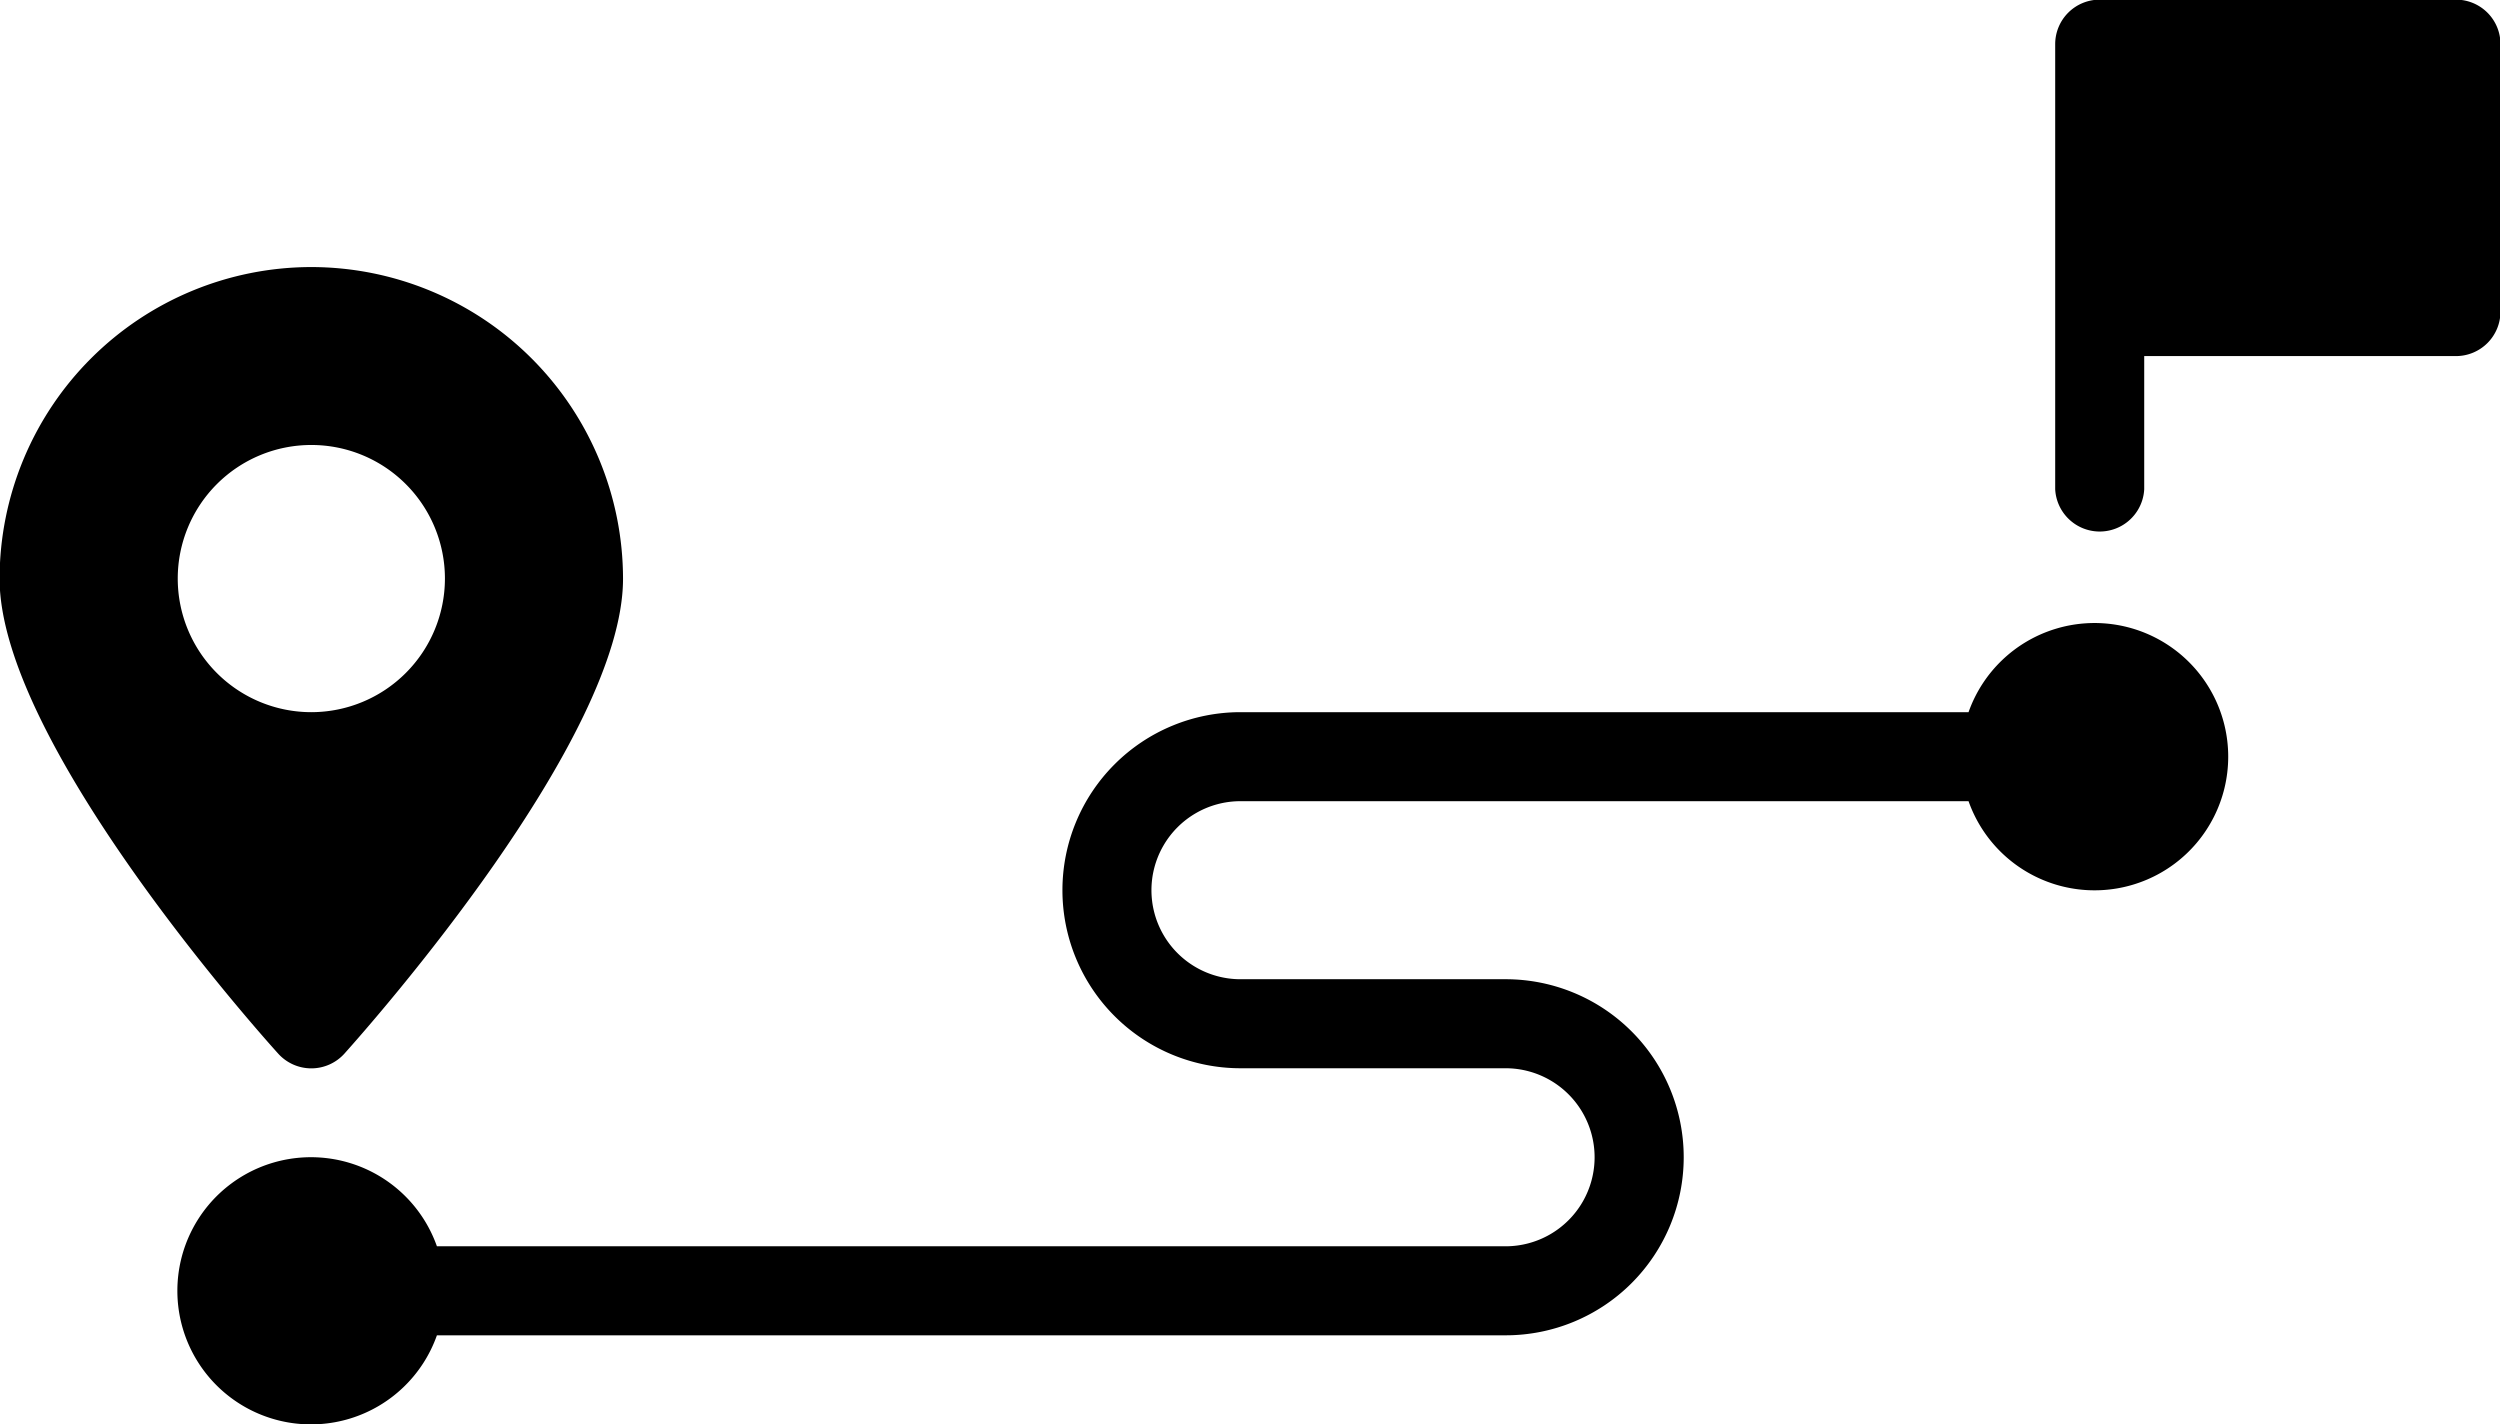 <svg xmlns="http://www.w3.org/2000/svg" width="42.125" height="24" viewBox="0 0 42.125 24">
<defs>
    <style>
      .cls-1 {
        fill-rule: evenodd;
      }
    </style>
  </defs>
  <path id="icon_address_delivery" class="cls-1" d="M349.319,931.994h-6a0.75,0.75,0,0,0-.751.75v7.5a0.751,0.751,0,0,0,1.5,0V938h5.253a0.75,0.75,0,0,0,.75-0.75v-4.5A0.75,0.75,0,0,0,349.319,931.994ZM333.307,948.5H328.84a1.5,1.5,0,1,1,0-3h12.268a2.252,2.252,0,1,0,0-1.5H328.84a3,3,0,1,0,0,6h4.467a1.5,1.5,0,1,1,0,3H315.3a2.251,2.251,0,1,0,0,1.5h18.01A3,3,0,1,0,333.307,948.5ZM313.184,936.5a5.258,5.258,0,0,0-5.253,5.253c0,2.695,4.214,7.469,4.694,8a0.751,0.751,0,0,0,1.117,0c0.48-.536,4.694-5.31,4.694-8A5.258,5.258,0,0,0,313.184,936.5Zm0,7.5a2.251,2.251,0,1,1,2.251-2.251A2.253,2.253,0,0,1,313.184,944Z" transform="translate(-307.938 -932)"/>
</svg>
